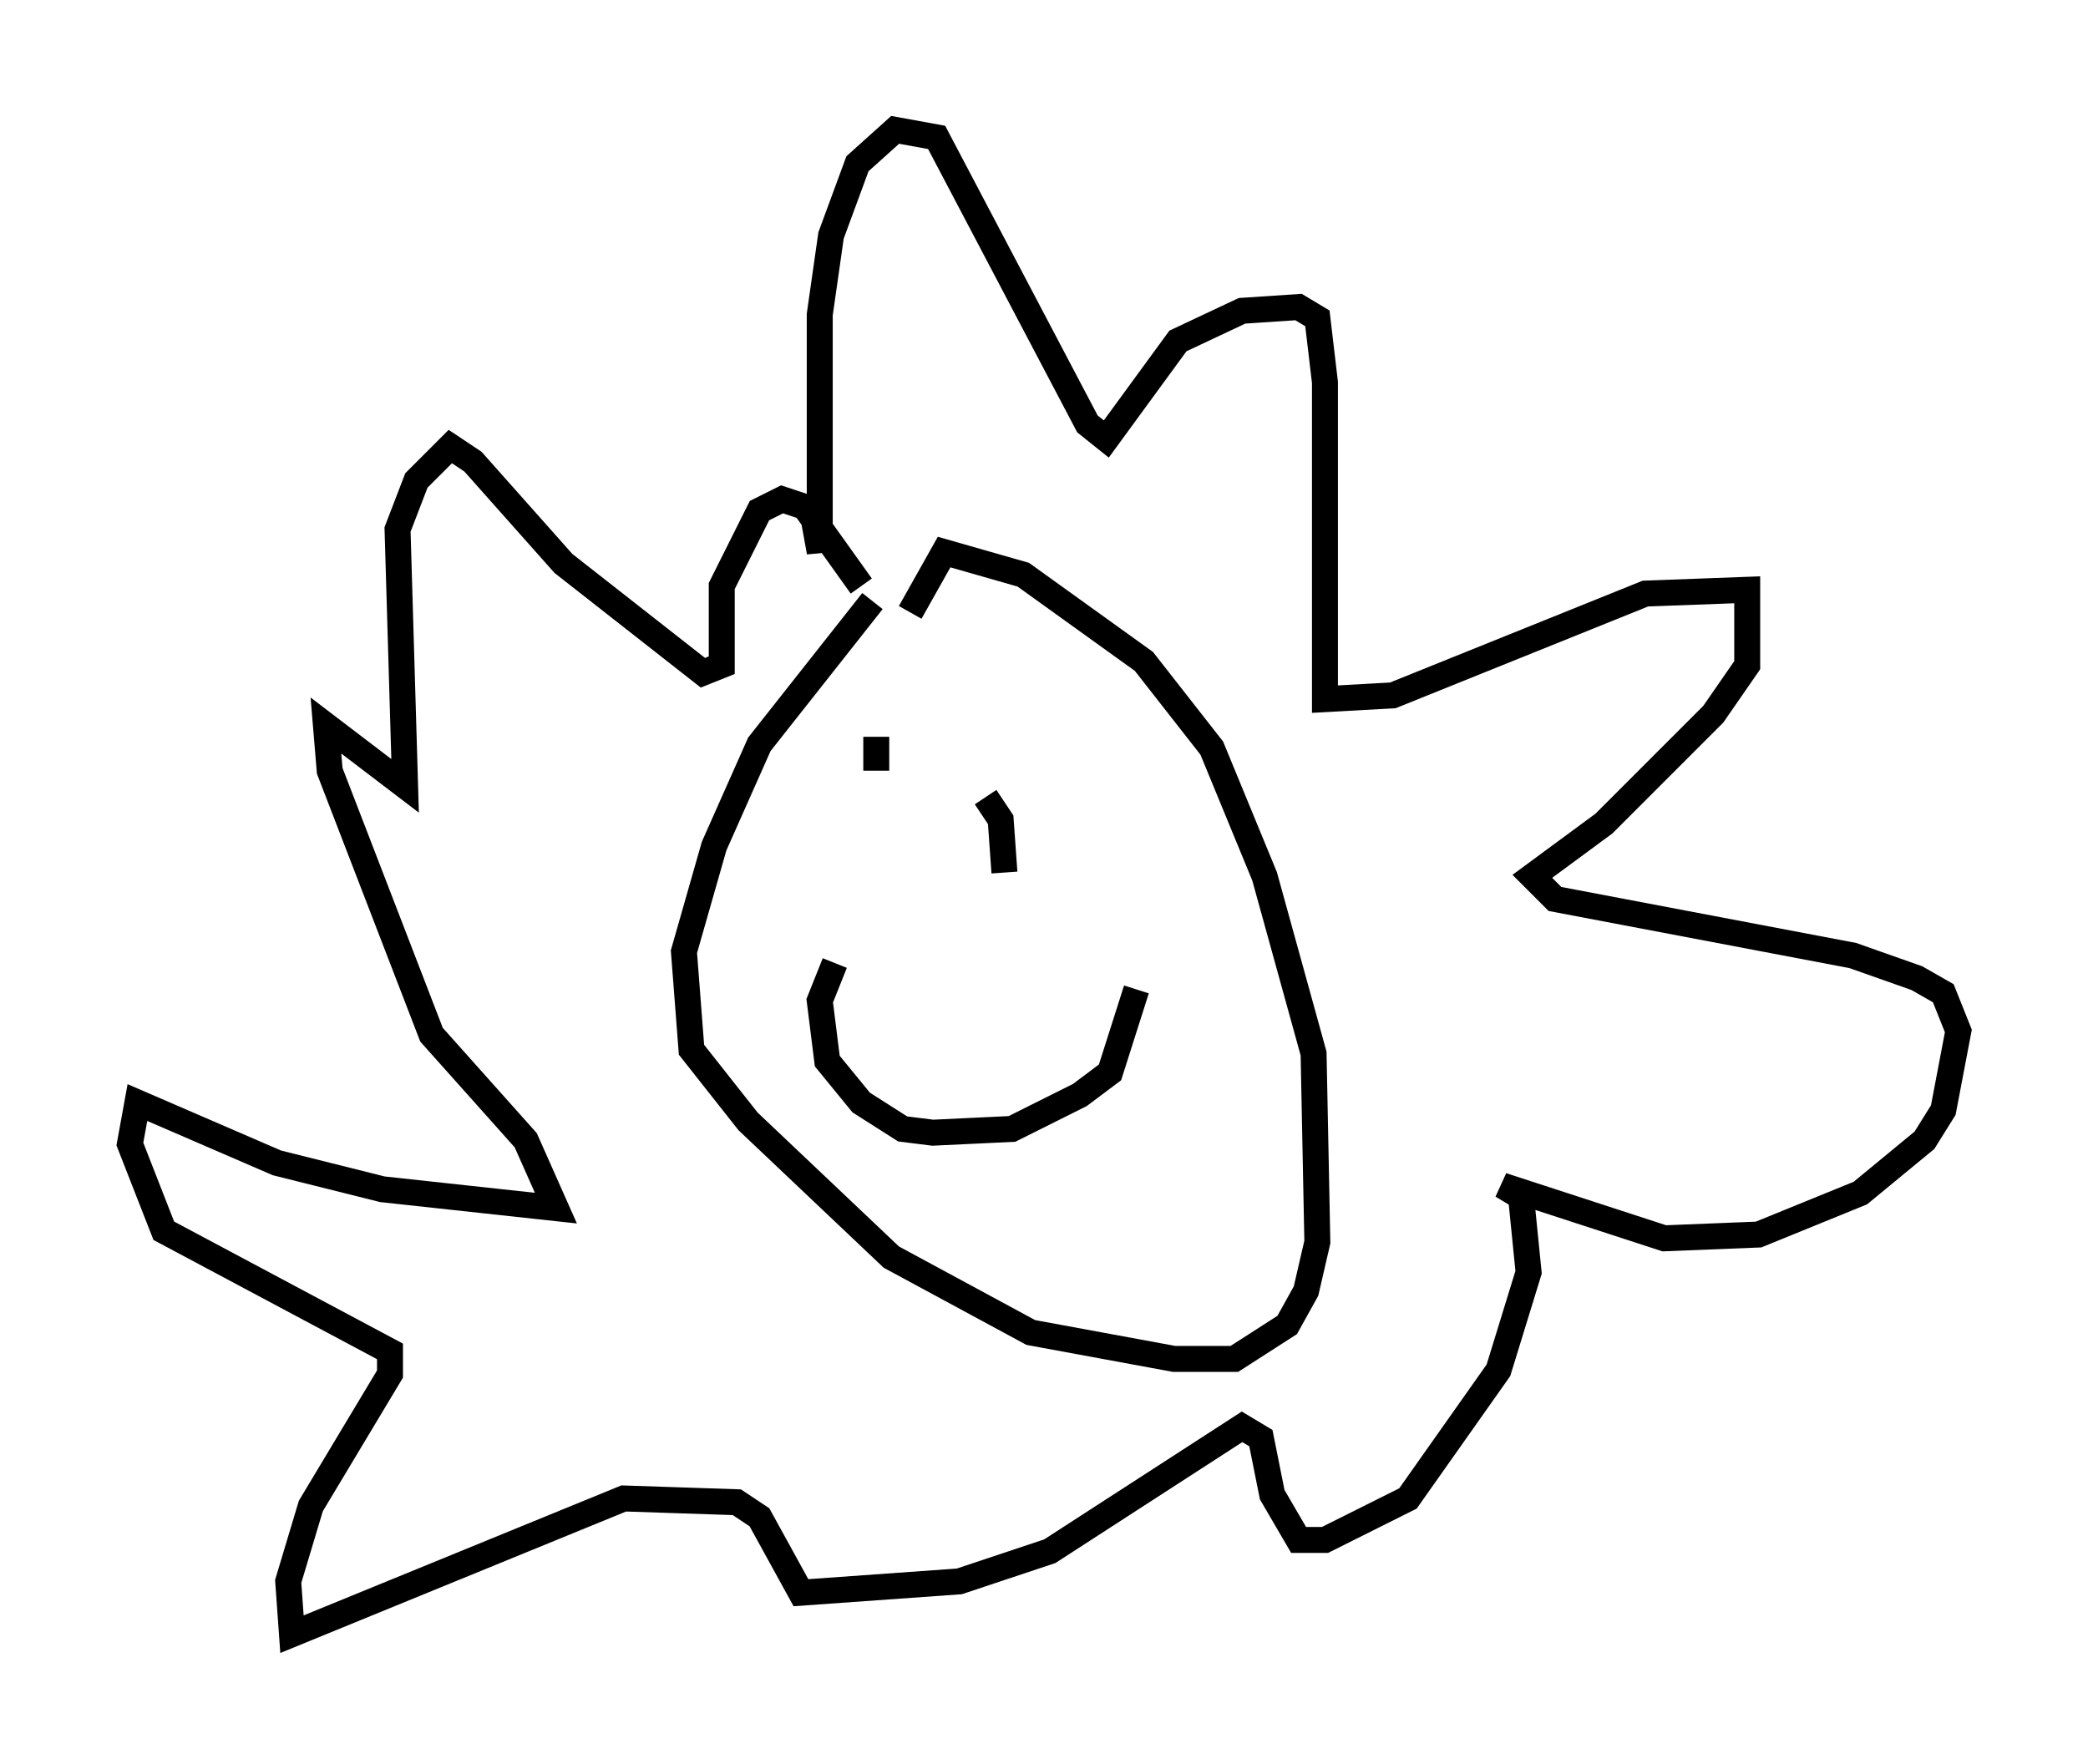 <?xml version="1.0" encoding="utf-8" ?>
<svg baseProfile="full" height="67.955" version="1.1" width="80.447" xmlns="http://www.w3.org/2000/svg" xmlns:ev="http://www.w3.org/2001/xml-events" xmlns:xlink="http://www.w3.org/1999/xlink"><defs /><rect fill="white" height="67.955" width="80.447" x="0" y="0" /><path d="M35.938, 21.559 m-2.324, 1.598 l-4.358, 5.52 -1.743, 3.922 l-1.162, 4.067 0.291, 3.777 l2.179, 2.76 5.52, 5.229 l5.374, 2.905 5.52, 1.017 l2.324, 0.0 2.034, -1.307 l0.726, -1.307 0.436, -1.888 l-0.145, -7.263 -1.888, -6.827 l-2.034, -4.939 -2.615, -3.341 l-4.648, -3.341 -3.05, -0.872 l-1.307, 2.324 m-1.307, 4.793 l0.0, 1.307 m4.212, 1.017 l0.581, 0.872 0.145, 2.034 m-6.536, 3.486 l-0.581, 1.453 0.291, 2.324 l1.307, 1.598 1.598, 1.017 l1.162, 0.145 3.05, -0.145 l2.615, -1.307 1.162, -0.872 l1.017, -3.196 m-12.492, -18.447 l0.291, 1.598 0.0, -9.151 l0.436, -3.05 1.017, -2.76 l1.453, -1.307 1.598, 0.291 l5.81, 11.039 0.726, 0.581 l2.76, -3.777 2.469, -1.162 l2.179, -0.145 0.726, 0.436 l0.291, 2.469 0.0, 12.201 l2.615, -0.145 9.732, -3.922 l3.922, -0.145 0.0, 2.905 l-1.307, 1.888 -4.212, 4.212 l-2.76, 2.034 0.872, 0.872 l11.475, 2.179 2.469, 0.872 l1.017, 0.581 0.581, 1.453 l-0.581, 3.05 -0.726, 1.162 l-2.469, 2.034 -3.922, 1.598 l-3.631, 0.145 -6.246, -2.034 l0.726, 0.436 0.291, 2.905 l-1.162, 3.777 -3.486, 4.939 l-3.196, 1.598 -1.017, 0.0 l-1.017, -1.743 -0.436, -2.179 l-0.726, -0.436 -7.408, 4.793 l-3.486, 1.162 -6.101, 0.436 l-1.598, -2.905 -0.872, -0.581 l-4.358, -0.145 -12.782, 5.229 l-0.145, -2.034 0.872, -2.905 l3.05, -5.084 0.0, -0.872 l-8.715, -4.648 -1.307, -3.341 l0.291, -1.598 5.374, 2.324 l4.067, 1.017 6.682, 0.726 l-1.162, -2.615 -3.631, -4.067 l-3.922, -10.168 -0.145, -1.743 l3.05, 2.324 -0.291, -9.877 l0.726, -1.888 1.307, -1.307 l0.872, 0.581 3.486, 3.922 l5.374, 4.212 0.726, -0.291 l0.0, -3.05 1.453, -2.905 l0.872, -0.436 0.872, 0.291 l2.179, 3.05 " fill="none" stroke="black" stroke-width="1" /></svg>